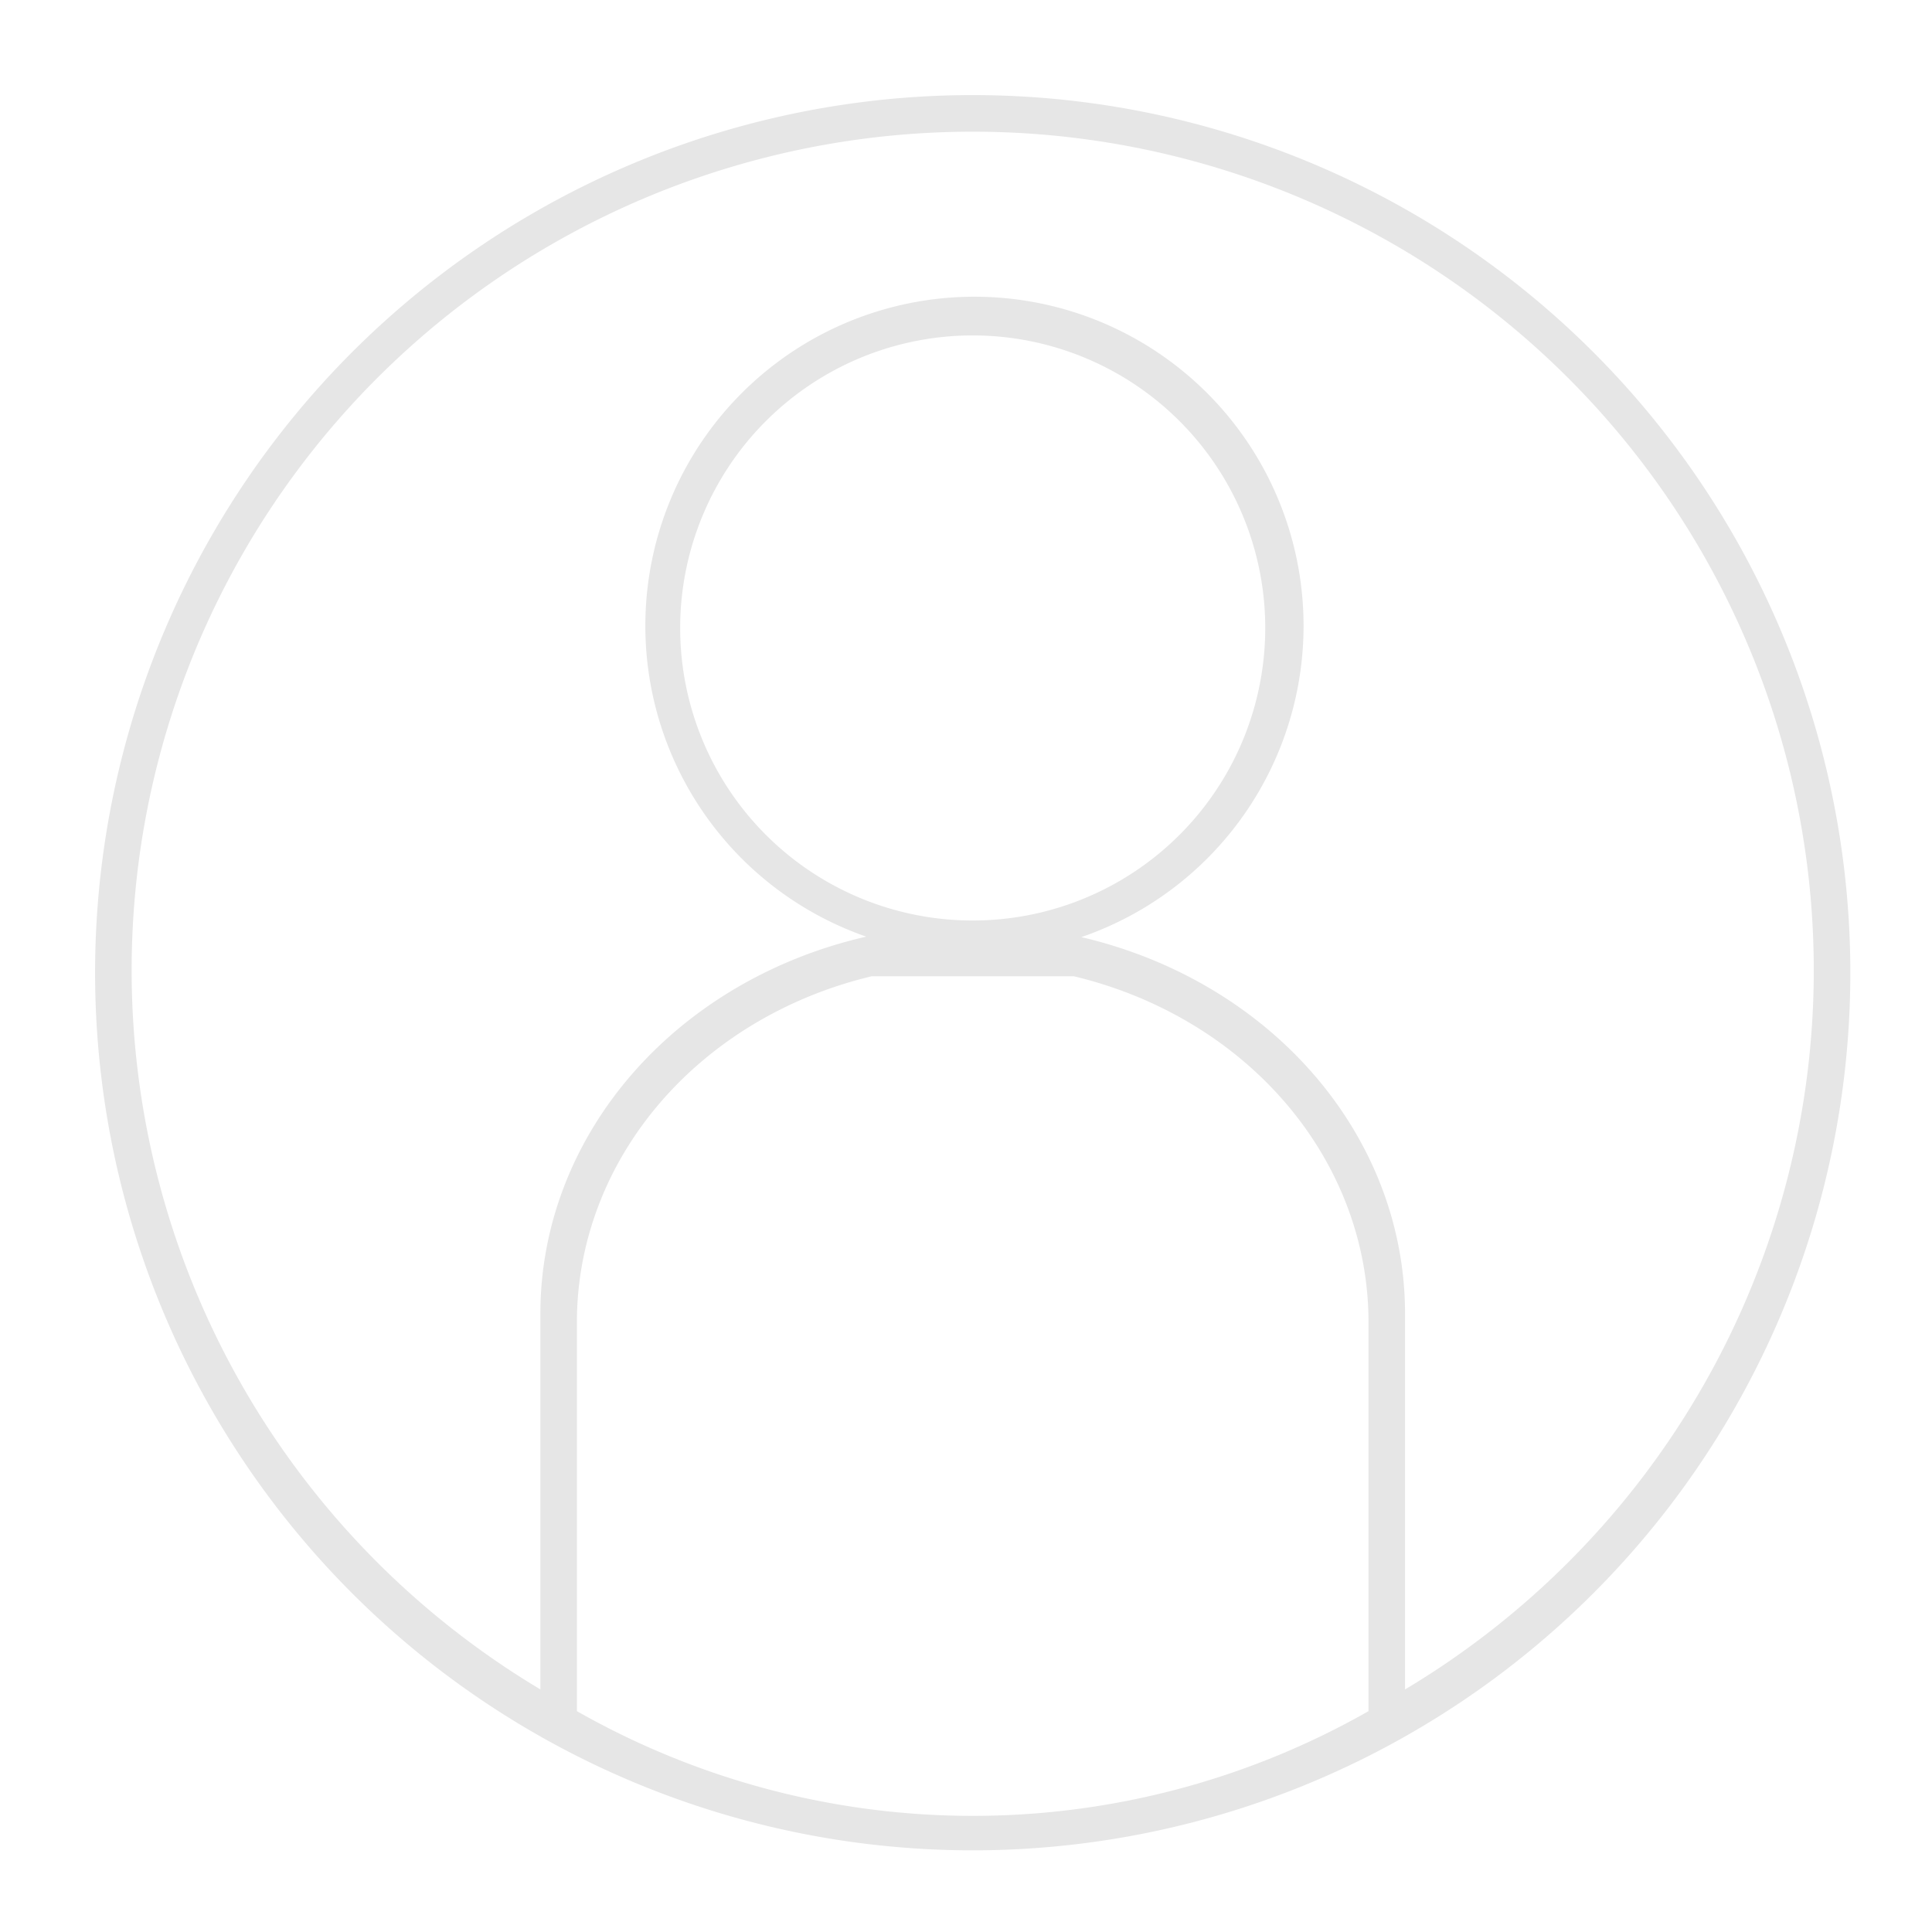 <?xml version="1.0" encoding="UTF-8" standalone="no"?>
<svg
   xmlns:dc="http://purl.org/dc/elements/1.1/"
   xmlns:cc="http://creativecommons.org/ns#"
   xmlns:rdf="http://www.w3.org/1999/02/22-rdf-syntax-ns#"
   xmlns:svg="http://www.w3.org/2000/svg"
   xmlns="http://www.w3.org/2000/svg"
   xmlns:sodipodi="http://sodipodi.sourceforge.net/DTD/sodipodi-0.dtd"
   xmlns:inkscape="http://www.inkscape.org/namespaces/inkscape"
   width="100"
   height="100"
   viewBox="0 0 26.458 26.458"
   version="1.1"
   id="svg954"
   inkscape:version="1.0.1 (3bc2e813f5, 2020-09-07)"
   sodipodi:docname="ProfileIcon.svg"
   inkscape:export-filename="C:\Users\Michelle\Desktop\School\APPDEV-Group\Midterm SVG\ProfileIcon.png"
   inkscape:export-xdpi="96.900002"
   inkscape:export-ydpi="96.900002">
  <defs
     id="defs948" />
  <sodipodi:namedview
     id="base"
     pagecolor="#ffffff"
     bordercolor="#666666"
     borderopacity="1.0"
     inkscape:pageopacity="0.0"
     inkscape:pageshadow="2"
     inkscape:zoom="5.55"
     inkscape:cx="50"
     inkscape:cy="50"
     inkscape:document-units="mm"
     inkscape:current-layer="layer1"
     inkscape:document-rotation="0"
     showgrid="false"
     units="px"
     inkscape:window-width="1304"
     inkscape:window-height="745"
     inkscape:window-x="-8"
     inkscape:window-y="-8"
     inkscape:window-maximized="1" />
  <g
     inkscape:label="Layer 1"
     inkscape:groupmode="layer"
     id="layer1">
    <path
       id="path1517"
       style="fill:#e6e6e6;stroke:#000000;stroke-width:2.268;stroke-linejoin:round;stroke-opacity:0"
       d="M 50.268 4.914 A 45.354 45.354 0 0 0 4.914 50.268 A 45.354 45.354 0 0 0 27.926 89.736 A 45.354 45.354 0 0 0 50.268 95.621 A 45.354 45.354 0 0 0 72.609 89.738 A 45.354 45.354 0 0 0 95.621 50.268 A 45.354 45.354 0 0 0 50.268 4.914 z M 50.236 6.805 A 43.465 43.333 0 0 1 50.268 6.805 A 43.465 43.333 0 0 1 93.732 50.137 A 43.465 43.333 0 0 1 72.609 87.307 L 72.609 67.932 A 22.342 20.09 0 0 0 72.609 67.873 A 22.342 20.09 0 0 0 55.881 48.428 A 17.008 17.008 0 0 0 67.365 32.342 A 17.008 17.008 0 0 0 50.357 15.334 A 17.008 17.008 0 0 0 50.344 15.334 A 17.008 17.008 0 0 0 33.35 32.342 A 17.008 17.008 0 0 0 44.766 48.404 A 22.342 20.09 0 0 0 27.926 67.873 A 22.342 20.09 0 0 0 27.926 67.93 L 27.926 67.932 L 27.926 87.305 A 43.465 43.333 0 0 1 6.803 50.137 A 43.465 43.333 0 0 1 50.236 6.805 z M 50.268 17.334 A 15.118 15.118 0 0 1 65.385 32.451 A 15.118 15.118 0 0 1 50.268 47.57 A 15.118 15.118 0 0 1 35.15 32.451 A 15.118 15.118 0 0 1 50.268 17.334 z M 45.051 50.451 L 55.492 50.451 A 20.453 18.48 0 0 1 70.721 68.316 A 20.453 18.48 0 0 1 70.721 68.371 L 70.721 88.43 A 41.52 41.719 0 0 1 50.268 93.84 A 41.52 41.719 0 0 1 29.814 88.428 L 29.814 68.371 L 29.814 68.369 A 20.453 18.48 0 0 1 29.814 68.316 A 20.453 18.48 0 0 1 45.051 50.451 z "
       transform="scale(0.265)" />
  </g>
</svg>
